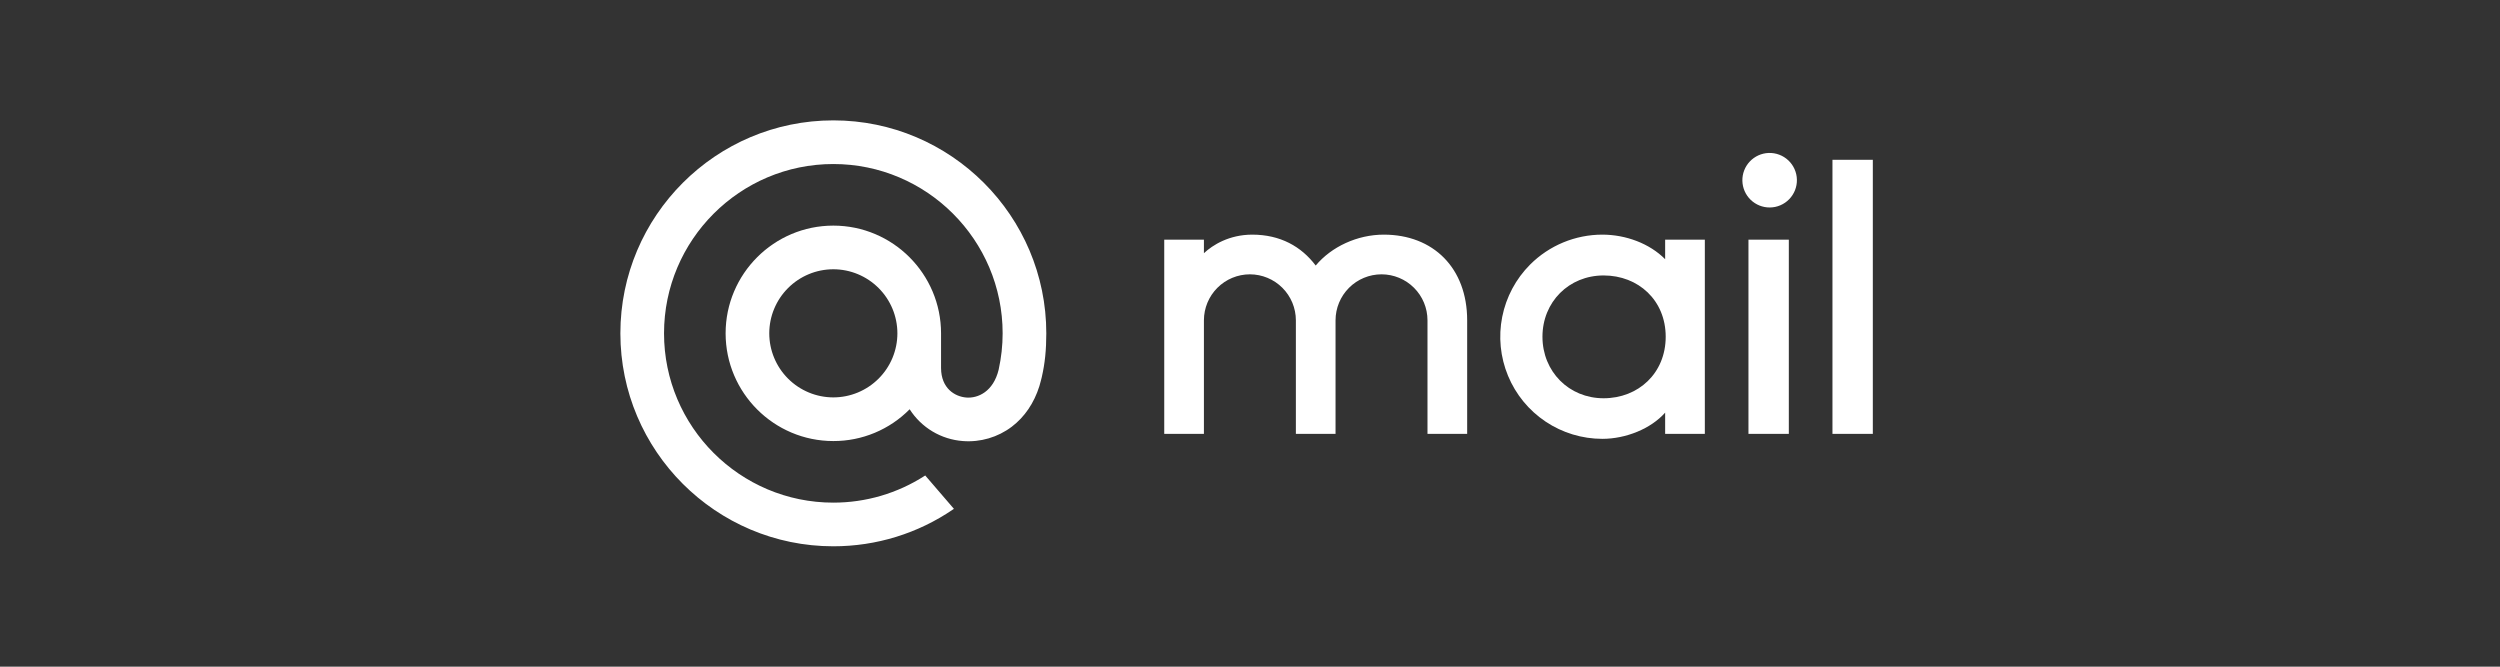 <svg width="240" height="64" viewBox="0 0 240 64" fill="none" xmlns="http://www.w3.org/2000/svg">
<rect x="0" y="0" width="240" height="64" fill="#333333" stroke="none"/>
<path fill-rule="evenodd" clip-rule="evenodd" d="M175.916 15.338H179.791V41.651H175.916V15.338ZM171.727 41.651H167.852V23.005H171.727V41.651ZM169.79 14.684C170.137 14.672 170.483 14.728 170.808 14.851C171.132 14.973 171.429 15.159 171.682 15.397C171.934 15.635 172.137 15.921 172.277 16.238C172.418 16.555 172.495 16.897 172.502 17.244C172.51 17.591 172.448 17.936 172.321 18.259C172.194 18.582 172.004 18.876 171.762 19.125C171.52 19.374 171.231 19.572 170.912 19.708C170.593 19.845 170.25 19.916 169.903 19.918C169.215 19.923 168.554 19.657 168.06 19.178C167.567 18.698 167.283 18.044 167.268 17.357C167.253 16.669 167.509 16.004 167.981 15.504C168.453 15.004 169.103 14.709 169.79 14.684ZM163.664 41.651H159.854V39.612C158.489 41.158 156.084 42.129 153.823 42.129C151.885 42.128 149.991 41.553 148.379 40.475C146.768 39.398 145.512 37.868 144.771 36.077C144.029 34.287 143.835 32.316 144.213 30.416C144.591 28.515 145.523 26.768 146.893 25.397C148.731 23.56 151.224 22.527 153.823 22.525C156.084 22.525 158.363 23.377 159.854 24.884V23.005H163.664V41.651ZM153.947 26.443C157.282 26.443 159.907 28.829 159.907 32.327C159.907 35.826 157.282 38.233 153.947 38.233C150.611 38.233 148.076 35.664 148.076 32.327C148.076 28.992 150.611 26.443 153.947 26.443ZM115.576 41.652H111.767V23.005H115.576V24.307C116.422 23.512 118.008 22.529 120.208 22.525C122.911 22.525 124.926 23.663 126.308 25.492C127.818 23.682 130.307 22.525 132.844 22.525C137.604 22.525 140.848 25.74 140.848 30.749V41.651H137.039V30.749C137.039 29.579 136.574 28.456 135.746 27.629C134.918 26.801 133.796 26.336 132.626 26.335C131.455 26.336 130.333 26.802 129.506 27.629C128.679 28.457 128.213 29.579 128.212 30.749V41.651H124.404V30.749C124.402 29.579 123.936 28.458 123.109 27.63C122.282 26.803 121.16 26.337 119.99 26.335C118.82 26.336 117.698 26.801 116.87 27.629C116.042 28.457 115.577 29.579 115.576 30.749V41.651V41.652Z" fill="white"/>
<path d="M86.15 32C86.149 33.631 85.501 35.194 84.347 36.347C83.194 37.5 81.631 38.149 80 38.15C78.369 38.149 76.806 37.5 75.653 36.347C74.5 35.194 73.851 33.631 73.85 32C73.851 30.369 74.5 28.806 75.653 27.653C76.806 26.5 78.369 25.851 80 25.85C81.631 25.851 83.194 26.5 84.347 27.653C85.501 28.806 86.149 30.369 86.15 32ZM80 11.556C68.727 11.556 59.556 20.727 59.556 32C59.556 43.273 68.727 52.444 80 52.444C84.13 52.444 88.113 51.215 91.517 48.889L91.575 48.847L88.821 45.645L88.774 45.676C86.158 47.361 83.112 48.255 80 48.253C71.037 48.253 63.747 40.963 63.747 32C63.747 23.037 71.037 15.747 80 15.747C88.963 15.747 96.253 23.037 96.253 32C96.253 33.162 96.124 34.338 95.87 35.493C95.356 37.603 93.879 38.249 92.77 38.164C91.654 38.073 90.35 37.278 90.341 35.333V32C90.341 26.297 85.703 21.659 80 21.659C74.297 21.659 69.659 26.297 69.659 32C69.659 37.703 74.297 42.341 80 42.341C81.363 42.345 82.713 42.076 83.971 41.552C85.229 41.028 86.37 40.259 87.327 39.289C87.883 40.16 88.633 40.889 89.52 41.419C90.406 41.948 91.404 42.264 92.434 42.341C94.116 42.472 95.788 41.982 97.133 40.964C98.359 40.034 99.274 38.688 99.78 37.071C99.861 36.811 100.009 36.212 100.01 36.209L100.014 36.188C100.312 34.89 100.445 33.597 100.445 32C100.445 20.727 91.273 11.556 80 11.556Z" fill="white"/>
</svg>
